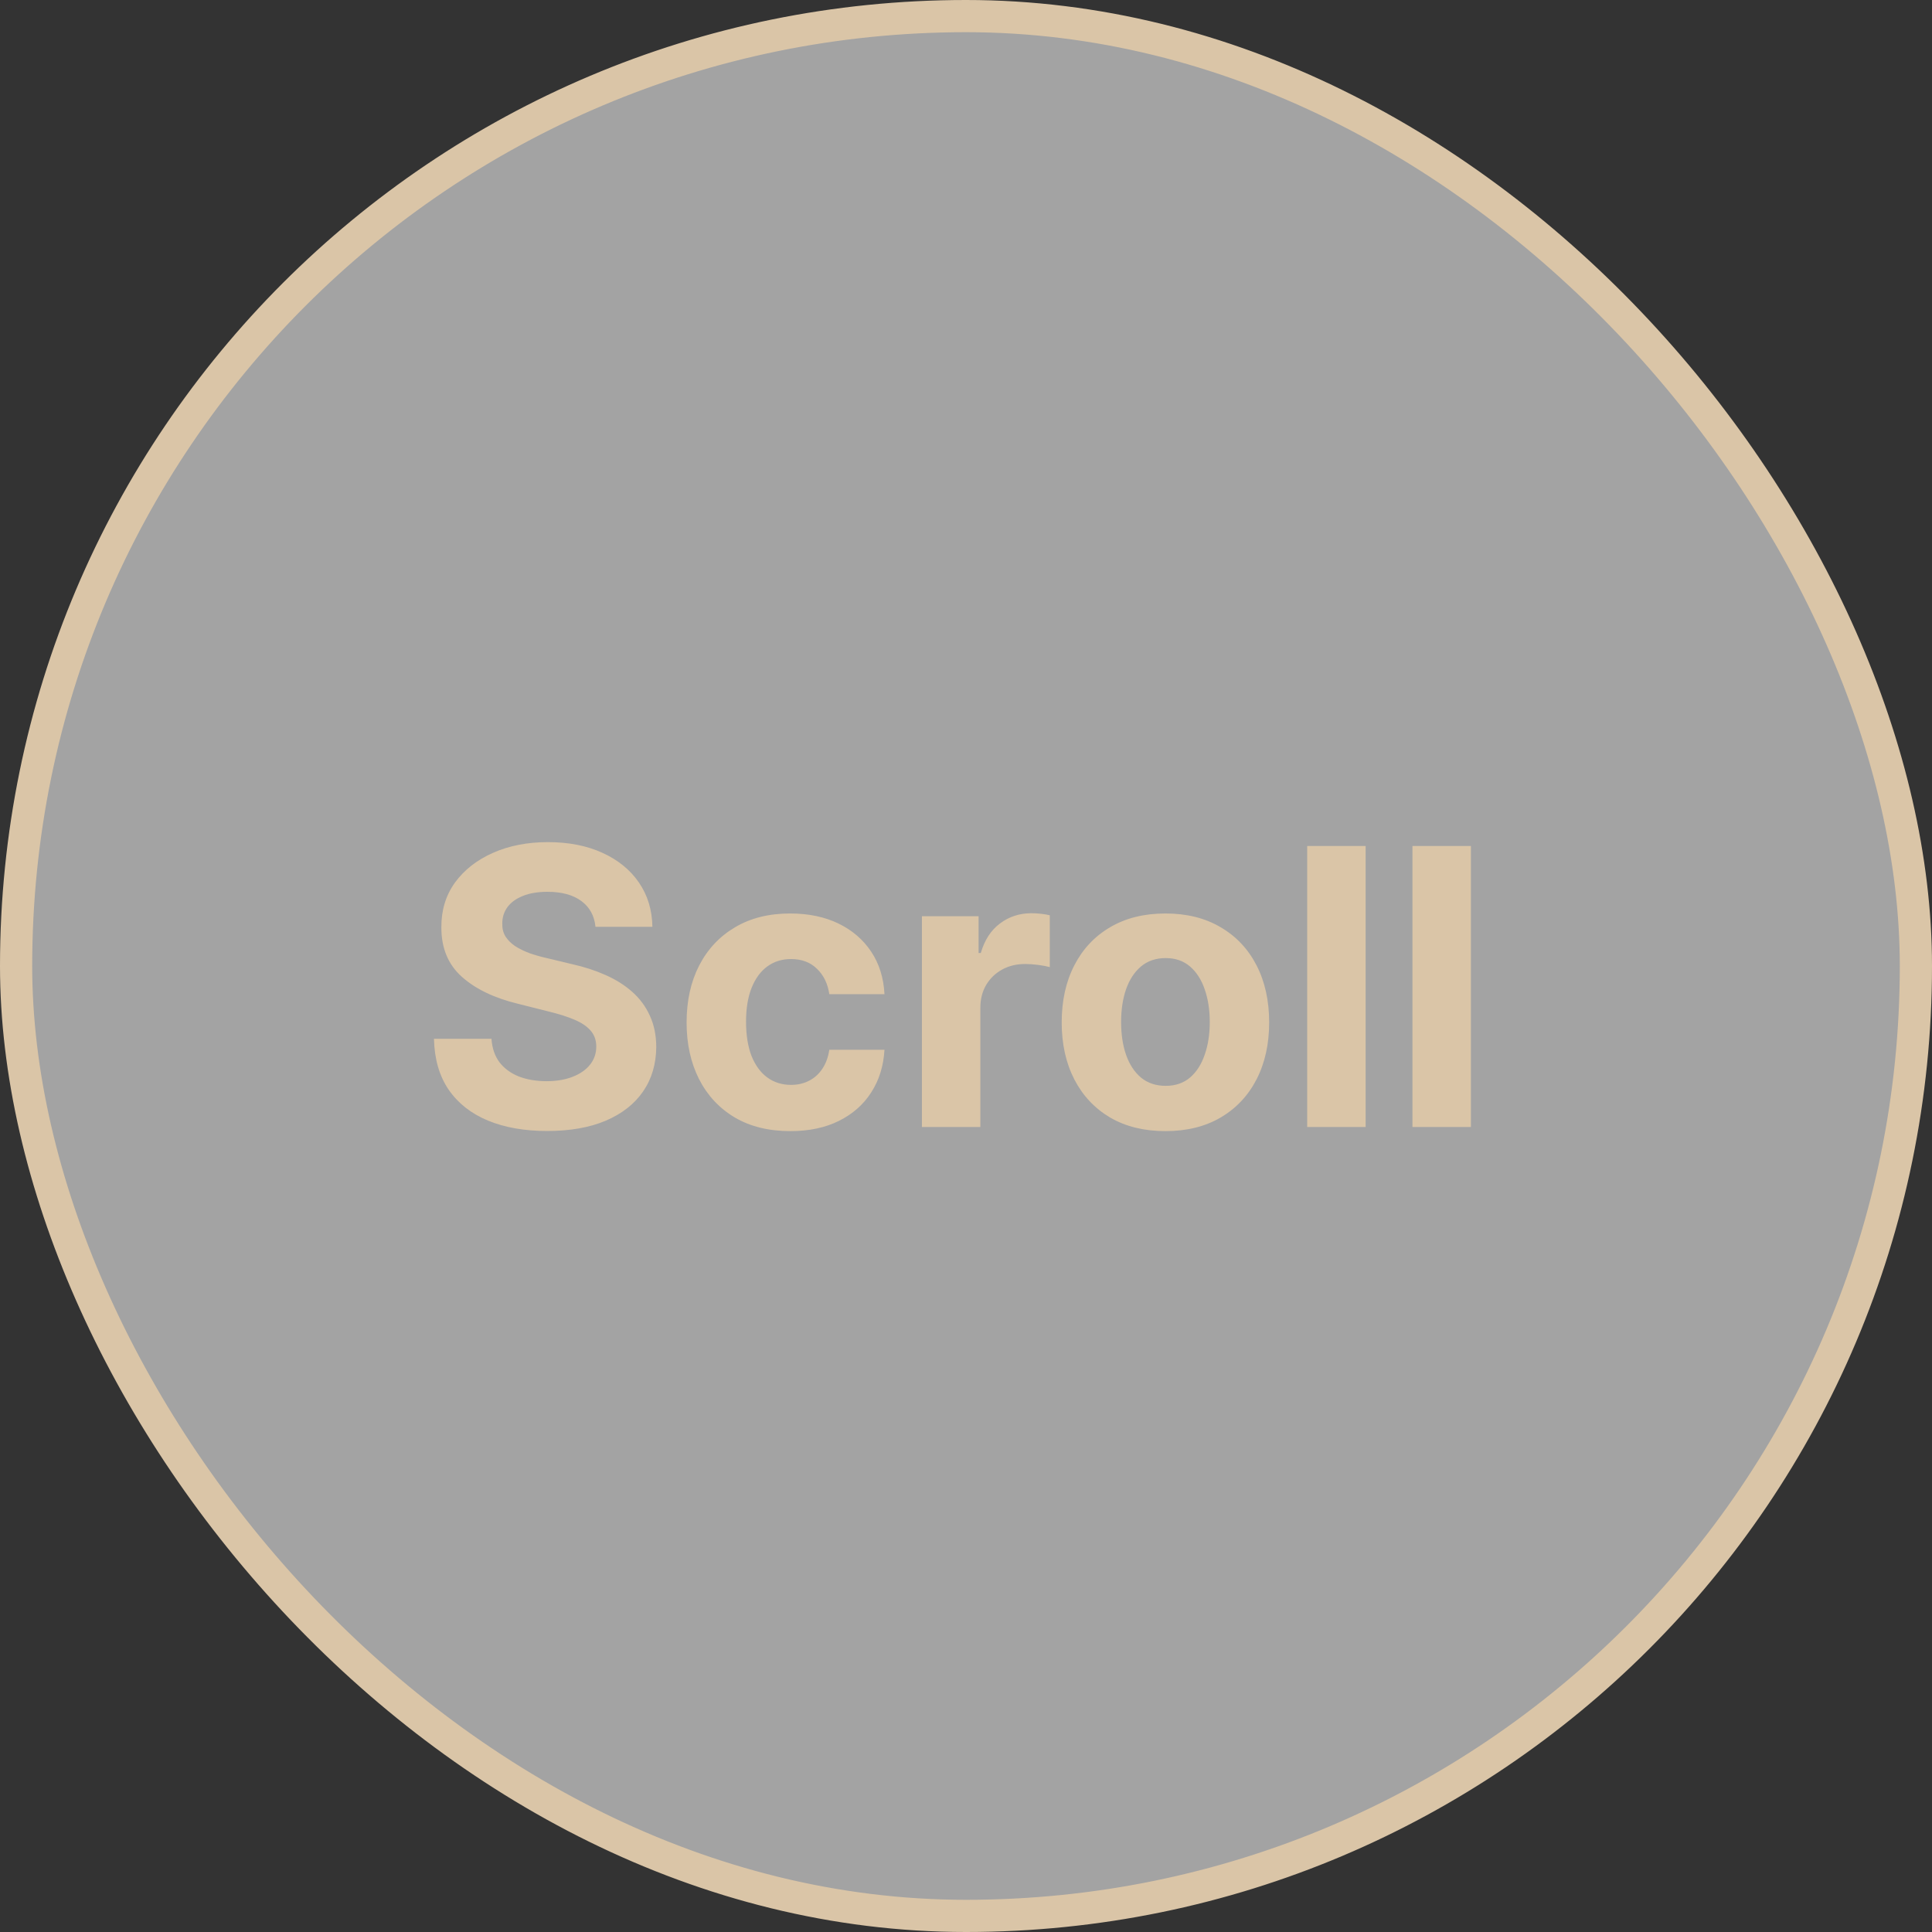 <svg width="60" height="60" viewBox="0 0 60 60" fill="none" xmlns="http://www.w3.org/2000/svg">
<rect x="0" y="0" width="60" height="60" fill="#333333" stroke="none"/>
<rect x="0.5" y="0.5" width="59" height="59" rx="29.5" fill="white" fill-opacity="0.55" stroke="#DAC5A7"/>
<path d="M18.493 28.783C18.459 28.439 18.312 28.172 18.054 27.982C17.796 27.791 17.445 27.696 17.001 27.696C16.7 27.696 16.446 27.739 16.239 27.824C16.031 27.906 15.872 28.021 15.761 28.169C15.653 28.317 15.599 28.484 15.599 28.672C15.594 28.828 15.626 28.965 15.697 29.081C15.771 29.197 15.872 29.298 16 29.384C16.128 29.466 16.276 29.538 16.443 29.601C16.611 29.66 16.79 29.712 16.98 29.754L17.764 29.942C18.145 30.027 18.494 30.141 18.812 30.283C19.131 30.425 19.406 30.599 19.639 30.807C19.872 31.014 20.053 31.259 20.18 31.54C20.311 31.821 20.378 32.144 20.381 32.507C20.378 33.041 20.241 33.504 19.972 33.896C19.704 34.285 19.318 34.588 18.812 34.804C18.31 35.017 17.703 35.124 16.993 35.124C16.288 35.124 15.675 35.016 15.152 34.8C14.632 34.584 14.226 34.264 13.933 33.841C13.643 33.415 13.492 32.888 13.477 32.26H15.263C15.283 32.553 15.367 32.797 15.514 32.993C15.665 33.186 15.865 33.332 16.115 33.432C16.368 33.528 16.653 33.577 16.972 33.577C17.284 33.577 17.555 33.531 17.785 33.44C18.018 33.349 18.199 33.223 18.327 33.061C18.454 32.899 18.518 32.713 18.518 32.503C18.518 32.307 18.46 32.142 18.344 32.008C18.23 31.875 18.062 31.761 17.841 31.668C17.622 31.574 17.354 31.489 17.035 31.412L16.085 31.173C15.349 30.994 14.768 30.715 14.342 30.334C13.916 29.953 13.704 29.44 13.707 28.796C13.704 28.267 13.845 27.805 14.129 27.41C14.416 27.016 14.81 26.707 15.31 26.486C15.81 26.264 16.378 26.153 17.014 26.153C17.662 26.153 18.227 26.264 18.71 26.486C19.196 26.707 19.574 27.016 19.844 27.41C20.114 27.805 20.253 28.263 20.261 28.783H18.493ZM24.545 35.128C23.875 35.128 23.298 34.986 22.815 34.702C22.335 34.415 21.966 34.017 21.707 33.508C21.451 33 21.323 32.415 21.323 31.753C21.323 31.082 21.453 30.494 21.711 29.989C21.973 29.48 22.343 29.084 22.823 28.8C23.304 28.513 23.875 28.369 24.537 28.369C25.108 28.369 25.608 28.473 26.037 28.68C26.466 28.888 26.805 29.179 27.055 29.554C27.305 29.929 27.443 30.369 27.468 30.875H25.755C25.707 30.548 25.579 30.285 25.372 30.087C25.167 29.885 24.899 29.784 24.566 29.784C24.285 29.784 24.039 29.861 23.829 30.014C23.622 30.165 23.46 30.385 23.343 30.675C23.227 30.965 23.169 31.315 23.169 31.727C23.169 32.145 23.226 32.5 23.339 32.793C23.456 33.085 23.619 33.308 23.829 33.462C24.039 33.615 24.285 33.692 24.566 33.692C24.774 33.692 24.96 33.649 25.125 33.564C25.292 33.479 25.43 33.355 25.538 33.193C25.649 33.028 25.721 32.831 25.755 32.601H27.468C27.44 33.101 27.304 33.541 27.059 33.922C26.818 34.3 26.484 34.595 26.058 34.808C25.632 35.021 25.128 35.128 24.545 35.128ZM28.631 35V28.454H30.391V29.597H30.459C30.578 29.19 30.778 28.884 31.06 28.676C31.341 28.466 31.665 28.361 32.031 28.361C32.122 28.361 32.22 28.366 32.325 28.378C32.43 28.389 32.523 28.405 32.602 28.425V30.035C32.517 30.01 32.399 29.987 32.249 29.967C32.098 29.947 31.96 29.938 31.835 29.938C31.568 29.938 31.329 29.996 31.119 30.112C30.912 30.226 30.747 30.385 30.625 30.59C30.506 30.794 30.446 31.03 30.446 31.297V35H28.631ZM36.194 35.128C35.532 35.128 34.959 34.987 34.476 34.706C33.996 34.422 33.625 34.027 33.364 33.521C33.103 33.013 32.972 32.423 32.972 31.753C32.972 31.077 33.103 30.486 33.364 29.98C33.625 29.472 33.996 29.077 34.476 28.796C34.959 28.511 35.532 28.369 36.194 28.369C36.855 28.369 37.426 28.511 37.907 28.796C38.39 29.077 38.762 29.472 39.023 29.98C39.284 30.486 39.415 31.077 39.415 31.753C39.415 32.423 39.284 33.013 39.023 33.521C38.762 34.027 38.39 34.422 37.907 34.706C37.426 34.987 36.855 35.128 36.194 35.128ZM36.202 33.722C36.503 33.722 36.755 33.636 36.956 33.466C37.158 33.293 37.31 33.057 37.412 32.758C37.517 32.46 37.57 32.121 37.57 31.74C37.57 31.359 37.517 31.02 37.412 30.722C37.31 30.423 37.158 30.188 36.956 30.014C36.755 29.841 36.503 29.754 36.202 29.754C35.898 29.754 35.642 29.841 35.435 30.014C35.23 30.188 35.076 30.423 34.971 30.722C34.868 31.02 34.817 31.359 34.817 31.74C34.817 32.121 34.868 32.46 34.971 32.758C35.076 33.057 35.23 33.293 35.435 33.466C35.642 33.636 35.898 33.722 36.202 33.722ZM42.411 26.273V35H40.596V26.273H42.411ZM45.68 26.273V35H43.865V26.273H45.68Z" fill="#DAC5A7"/>
</svg>
